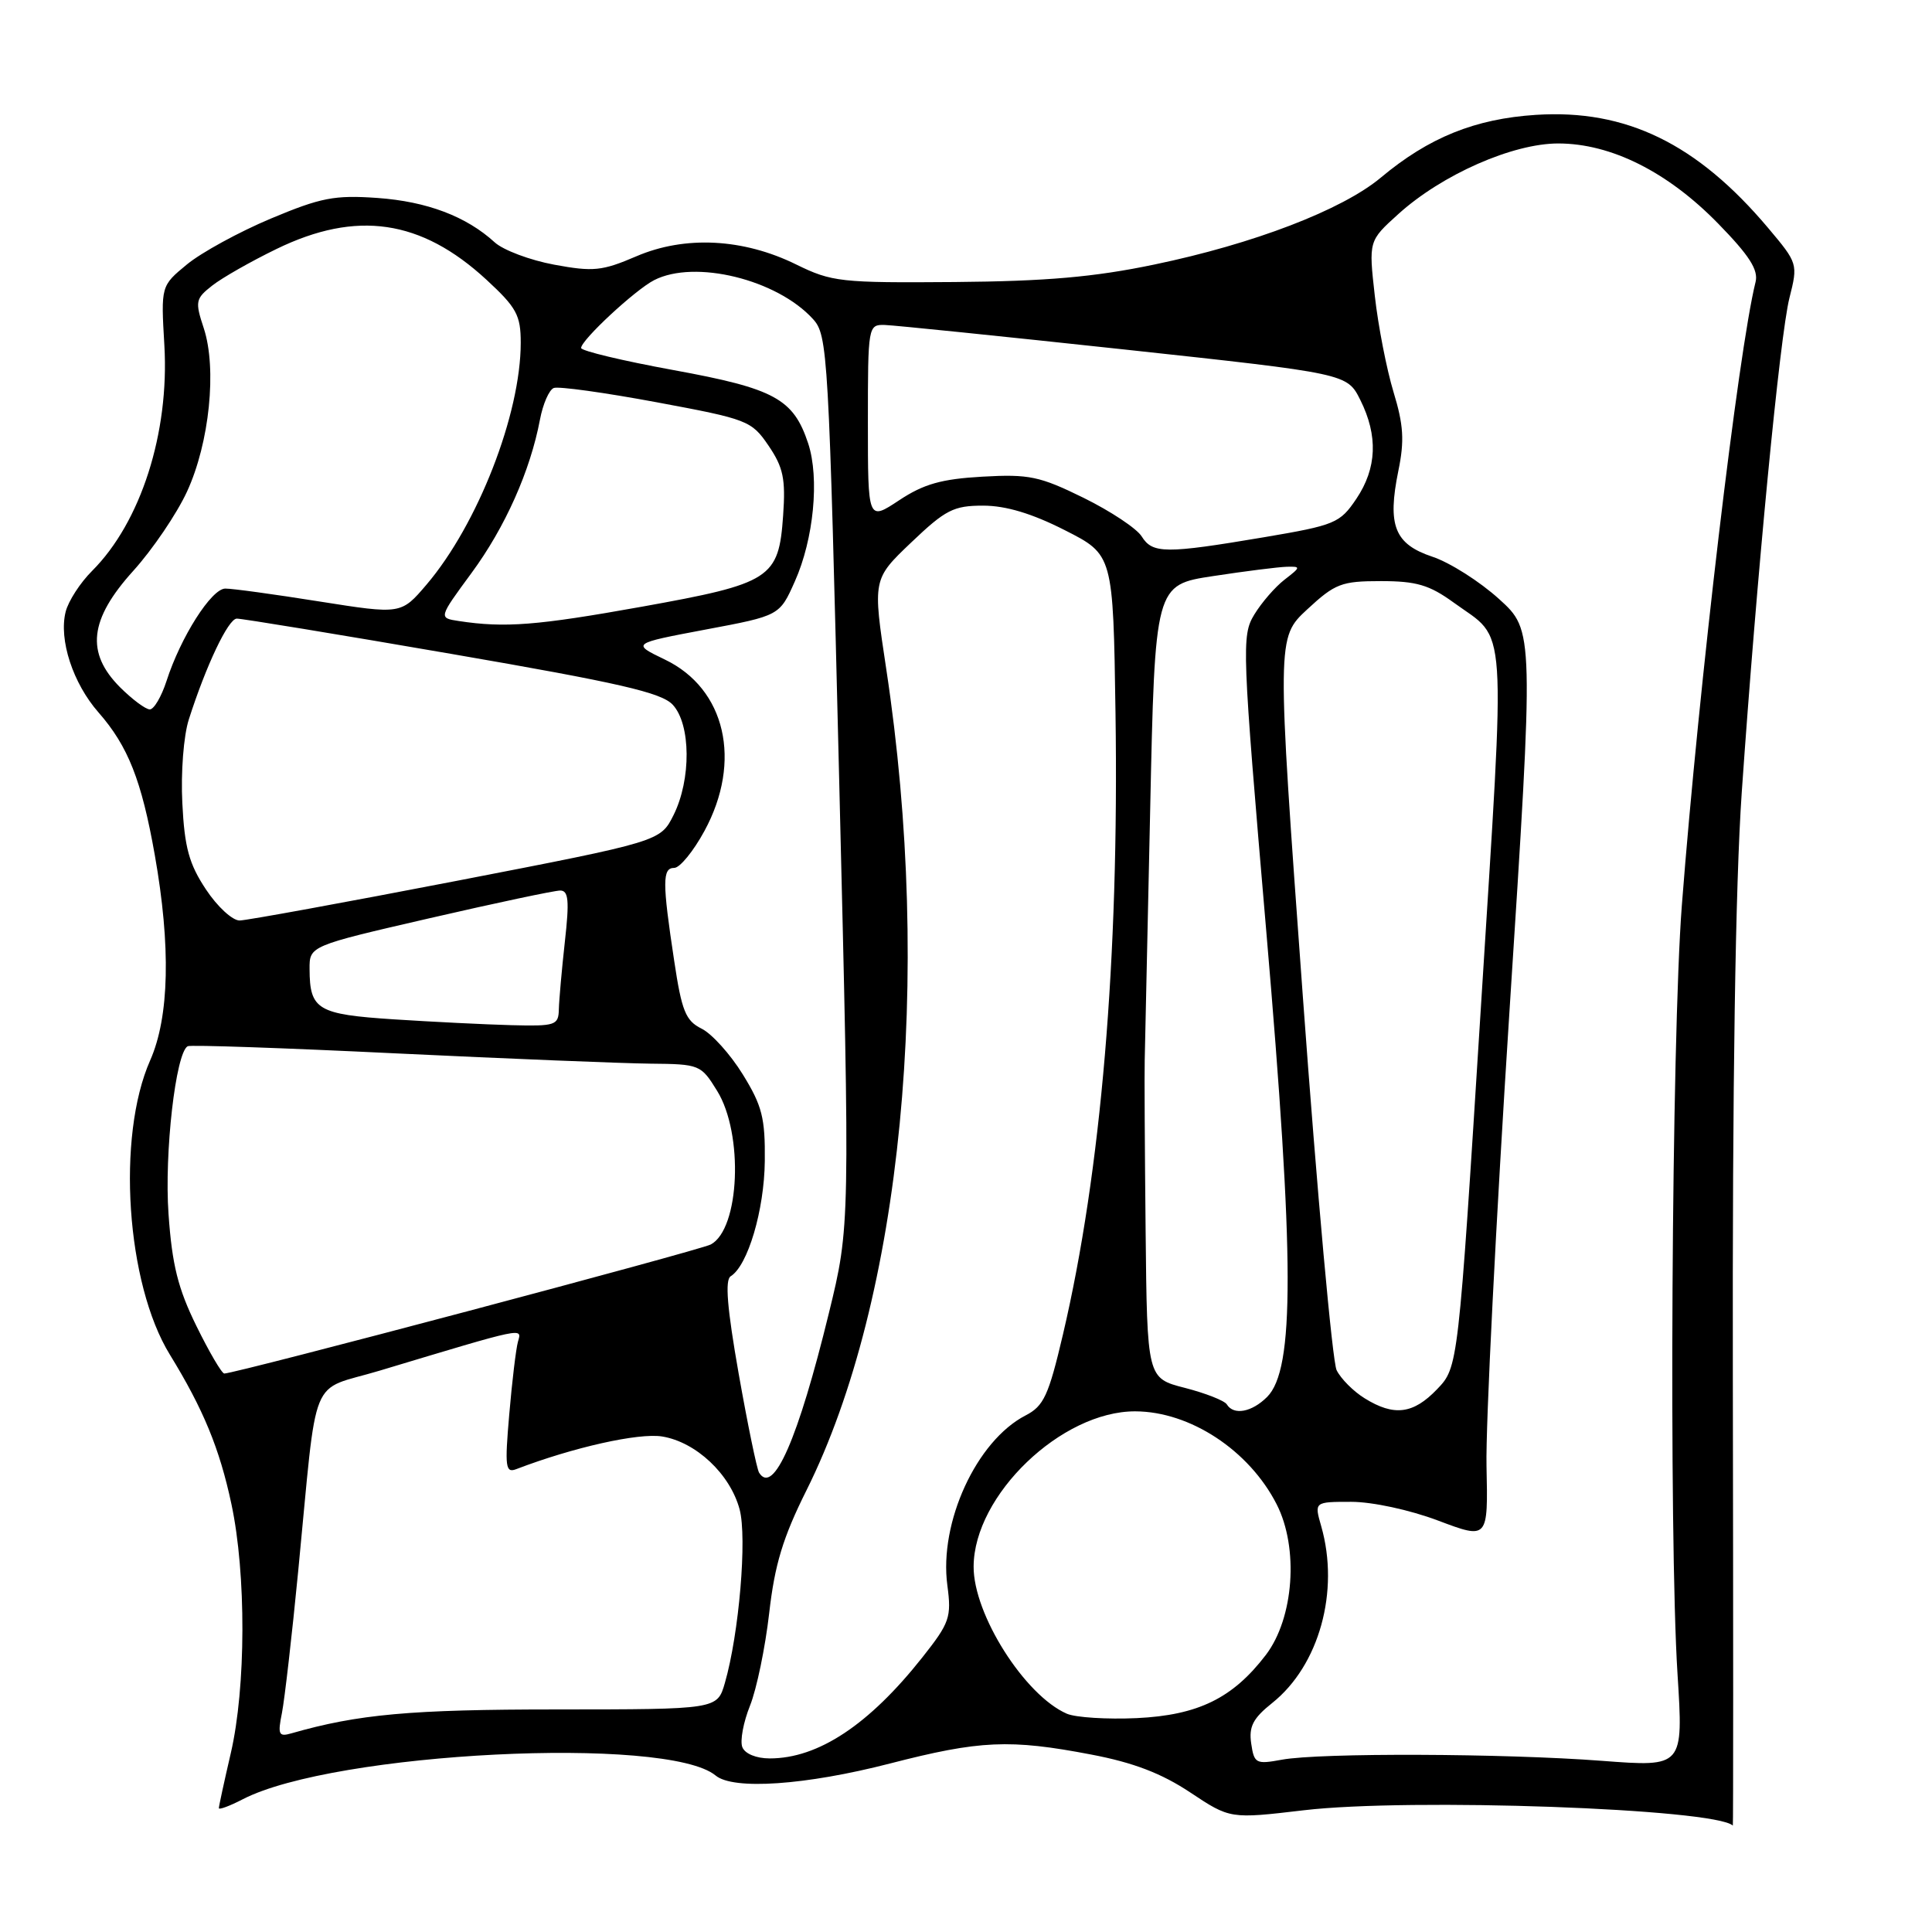 <?xml version="1.0" encoding="UTF-8" standalone="no"?>
<!DOCTYPE svg PUBLIC "-//W3C//DTD SVG 1.1//EN" "http://www.w3.org/Graphics/SVG/1.1/DTD/svg11.dtd" >
<svg xmlns="http://www.w3.org/2000/svg" xmlns:xlink="http://www.w3.org/1999/xlink" version="1.1" viewBox="0 0 256 256">
 <g >
 <path fill="currentColor"
d=" M 229.61 182.75 C 229.54 143.76 229.95 117.17 230.79 105.00 C 232.79 76.18 235.84 44.51 237.11 39.48 C 238.25 34.96 238.22 34.88 234.29 30.21 C 224.87 19.03 215.46 14.45 203.52 15.22 C 195.45 15.74 189.33 18.21 182.96 23.54 C 177.83 27.82 166.11 32.32 152.92 35.06 C 145.01 36.71 138.64 37.27 126.50 37.37 C 111.39 37.49 110.22 37.36 105.51 35.05 C 98.49 31.59 90.75 31.19 84.30 33.97 C 79.78 35.91 78.61 36.03 73.43 35.07 C 70.24 34.48 66.70 33.15 65.56 32.12 C 61.79 28.67 56.58 26.70 50.01 26.23 C 44.33 25.83 42.52 26.18 35.87 28.97 C 31.68 30.73 26.69 33.46 24.78 35.03 C 21.32 37.88 21.32 37.88 21.78 45.77 C 22.45 57.36 18.66 69.19 12.21 75.64 C 10.63 77.21 9.05 79.66 8.70 81.06 C 7.77 84.76 9.66 90.54 13.06 94.41 C 16.97 98.87 18.76 103.40 20.51 113.29 C 22.65 125.39 22.44 134.75 19.90 140.50 C 15.42 150.62 16.72 170.09 22.51 179.50 C 26.93 186.70 29.10 191.94 30.66 199.28 C 32.64 208.54 32.60 223.60 30.58 232.31 C 29.71 236.06 29.00 239.33 29.00 239.59 C 29.00 239.84 30.43 239.31 32.17 238.41 C 44.27 232.15 88.40 229.94 94.83 235.27 C 97.16 237.21 106.76 236.55 117.90 233.68 C 129.84 230.60 133.81 230.42 144.61 232.49 C 150.18 233.55 153.91 234.98 157.70 237.50 C 163.00 241.02 163.00 241.02 172.75 239.87 C 186.81 238.21 227.25 239.65 229.61 241.90 C 229.67 241.95 229.67 215.34 229.61 182.75 Z  M 165.79 231.02 C 165.46 228.78 166.04 227.67 168.58 225.65 C 174.80 220.68 177.53 210.84 175.07 202.24 C 174.14 199.00 174.14 199.00 179.05 199.00 C 181.84 199.00 186.81 200.07 190.57 201.49 C 197.18 203.98 197.18 203.98 196.97 194.24 C 196.85 188.88 198.22 161.79 200.01 134.04 C 203.27 83.57 203.27 83.57 198.63 79.37 C 196.07 77.05 192.10 74.53 189.80 73.77 C 184.78 72.09 183.81 69.64 185.29 62.38 C 186.11 58.40 185.98 56.31 184.65 51.95 C 183.74 48.95 182.62 43.22 182.17 39.21 C 181.35 31.92 181.35 31.92 185.28 28.37 C 191.07 23.13 200.45 19.00 206.50 19.01 C 213.49 19.02 220.98 22.78 227.65 29.61 C 231.81 33.87 233.02 35.77 232.62 37.37 C 230.33 46.56 225.12 90.61 222.85 120.00 C 221.49 137.75 221.12 203.47 222.28 221.82 C 223.06 234.14 223.06 234.14 212.28 233.32 C 199.26 232.33 174.89 232.24 169.85 233.17 C 166.42 233.80 166.18 233.68 165.79 231.02 Z  M 98.36 231.50 C 98.04 230.67 98.50 228.20 99.38 226.01 C 100.26 223.81 101.40 218.30 101.92 213.76 C 102.65 207.33 103.74 203.73 106.85 197.50 C 119.50 172.16 123.64 129.54 117.43 88.63 C 115.63 76.75 115.63 76.75 120.74 71.88 C 125.28 67.55 126.35 67.00 130.27 67.00 C 133.28 67.00 136.74 68.04 141.09 70.25 C 147.50 73.50 147.50 73.50 147.81 94.50 C 148.29 127.04 145.90 155.27 140.85 176.81 C 138.94 184.94 138.31 186.31 135.88 187.56 C 129.39 190.92 124.41 201.74 125.53 210.07 C 126.09 214.30 125.85 215.02 122.21 219.62 C 115.15 228.54 108.42 233.00 102.00 233.00 C 100.20 233.00 98.70 232.38 98.36 231.50 Z  M 37.36 226.97 C 37.71 225.18 38.69 216.69 39.52 208.11 C 42.13 181.27 40.83 184.47 50.30 181.62 C 69.78 175.76 69.16 175.89 68.63 177.79 C 68.37 178.73 67.85 183.05 67.48 187.39 C 66.87 194.45 66.98 195.22 68.43 194.66 C 75.96 191.78 84.61 189.84 87.73 190.34 C 92.22 191.07 96.74 195.31 98.00 199.99 C 99.01 203.75 97.93 216.49 96.05 223.00 C 95.04 226.50 95.04 226.50 73.77 226.51 C 54.38 226.51 47.45 227.14 38.60 229.68 C 36.93 230.16 36.78 229.84 37.36 226.97 Z  M 141.37 227.08 C 135.79 224.66 128.97 213.91 129.01 207.57 C 129.05 198.12 140.66 186.98 150.43 187.01 C 157.69 187.03 165.51 192.17 169.16 199.32 C 172.12 205.11 171.45 214.41 167.73 219.29 C 163.35 225.02 158.77 227.27 150.63 227.66 C 146.71 227.84 142.54 227.58 141.37 227.08 Z  M 100.58 195.13 C 100.29 194.66 99.07 188.76 97.88 182.03 C 96.35 173.34 96.04 169.59 96.82 169.11 C 99.09 167.71 101.27 160.35 101.34 153.85 C 101.40 148.14 100.99 146.52 98.42 142.36 C 96.78 139.70 94.32 136.97 92.96 136.30 C 90.85 135.25 90.33 133.97 89.33 127.29 C 87.75 116.87 87.76 115.00 89.34 115.00 C 90.08 115.00 91.88 112.80 93.34 110.11 C 98.37 100.87 96.15 91.25 88.09 87.39 C 83.69 85.27 83.69 85.27 93.49 83.42 C 103.30 81.58 103.30 81.58 105.32 77.04 C 107.83 71.43 108.60 63.36 107.09 58.76 C 105.13 52.84 102.65 51.49 89.25 49.04 C 82.51 47.81 77.00 46.49 77.00 46.11 C 77.00 45.06 84.17 38.40 86.68 37.12 C 92.07 34.36 102.93 37.02 107.71 42.26 C 109.69 44.42 109.81 46.51 111.20 103.50 C 112.64 162.50 112.64 162.50 109.83 174.00 C 105.75 190.71 102.47 198.19 100.58 195.13 Z  M 162.56 186.09 C 162.25 185.59 159.75 184.61 157.00 183.90 C 152.00 182.62 152.00 182.62 151.80 163.06 C 151.69 152.30 151.63 142.15 151.68 140.50 C 151.72 138.85 152.05 124.00 152.40 107.50 C 153.04 77.50 153.04 77.50 160.77 76.33 C 165.02 75.68 169.40 75.13 170.50 75.10 C 172.39 75.05 172.37 75.14 170.22 76.80 C 168.97 77.76 167.16 79.85 166.19 81.45 C 164.51 84.23 164.57 85.84 167.79 123.42 C 171.53 167.01 171.56 181.44 167.90 185.10 C 165.87 187.13 163.47 187.57 162.56 186.09 Z  M 180.82 185.28 C 179.34 184.37 177.67 182.69 177.11 181.56 C 176.55 180.43 174.53 158.12 172.63 132.00 C 169.17 84.50 169.17 84.50 173.21 80.75 C 176.91 77.32 177.75 77.00 182.98 77.00 C 187.68 77.00 189.40 77.51 192.60 79.83 C 199.81 85.07 199.53 80.86 196.22 133.56 C 193.22 181.16 193.22 181.16 190.42 184.08 C 187.26 187.38 184.71 187.70 180.82 185.28 Z  M 26.03 175.71 C 23.59 170.75 22.80 167.61 22.33 160.85 C 21.76 152.81 23.28 139.50 24.87 138.63 C 25.21 138.43 37.65 138.86 52.50 139.58 C 67.35 140.29 82.50 140.90 86.17 140.94 C 92.70 141.00 92.88 141.07 95.02 144.54 C 98.55 150.24 98.03 162.85 94.18 164.90 C 92.69 165.69 31.22 182.00 29.72 182.00 C 29.39 182.00 27.73 179.17 26.03 175.71 Z  M 52.20 135.07 C 42.08 134.41 41.04 133.80 41.02 128.42 C 41.00 125.34 41.00 125.34 56.92 121.67 C 65.68 119.65 73.47 118.00 74.23 118.00 C 75.33 118.00 75.46 119.32 74.85 124.75 C 74.44 128.46 74.08 132.51 74.05 133.75 C 74.00 135.86 73.60 135.99 67.75 135.84 C 64.31 135.75 57.32 135.40 52.20 135.07 Z  M 27.28 117.84 C 25.05 114.48 24.45 112.29 24.16 106.42 C 23.95 102.36 24.33 97.48 25.02 95.33 C 27.31 88.17 30.24 82.00 31.37 81.97 C 31.99 81.95 44.83 84.06 59.89 86.66 C 82.08 90.49 87.64 91.77 89.14 93.38 C 91.55 95.97 91.60 103.29 89.25 108.00 C 87.50 111.49 87.50 111.49 60.50 116.72 C 45.65 119.59 32.72 121.95 31.76 121.97 C 30.81 121.99 28.79 120.13 27.28 117.84 Z  M 15.92 91.08 C 11.34 86.49 11.83 82.09 17.65 75.65 C 20.21 72.82 23.42 68.09 24.78 65.14 C 27.76 58.68 28.76 48.85 27.00 43.49 C 25.83 39.95 25.90 39.58 28.12 37.84 C 29.43 36.81 33.26 34.63 36.64 32.99 C 47.25 27.83 55.79 29.08 64.44 37.05 C 68.45 40.75 69.00 41.76 69.00 45.42 C 69.00 54.87 63.31 69.48 56.52 77.46 C 53.15 81.41 53.15 81.41 42.33 79.70 C 36.37 78.75 30.76 77.98 29.85 77.99 C 28.02 78.00 23.94 84.41 22.06 90.25 C 21.39 92.31 20.40 94.00 19.85 94.00 C 19.30 94.00 17.53 92.68 15.92 91.08 Z  M 60.80 82.29 C 58.10 81.88 58.10 81.88 62.49 75.91 C 66.94 69.86 70.27 62.38 71.55 55.59 C 71.94 53.53 72.76 51.65 73.38 51.41 C 74.00 51.17 80.13 52.02 87.00 53.30 C 99.09 55.55 99.58 55.74 101.84 59.06 C 103.79 61.93 104.11 63.46 103.77 68.29 C 103.19 76.66 102.19 77.31 85.00 80.40 C 71.18 82.88 66.89 83.22 60.80 82.29 Z  M 151.28 71.08 C 150.63 70.03 147.16 67.73 143.59 65.97 C 137.77 63.11 136.36 62.81 130.18 63.16 C 124.75 63.47 122.40 64.13 119.14 66.29 C 115.00 69.03 115.00 69.03 115.00 56.01 C 115.00 43.17 115.03 43.00 117.25 43.06 C 118.49 43.10 132.78 44.56 149.00 46.31 C 178.50 49.50 178.50 49.50 180.25 53.00 C 182.62 57.75 182.45 62.04 179.72 66.10 C 177.55 69.32 176.92 69.59 167.47 71.19 C 154.42 73.39 152.72 73.38 151.28 71.08 Z "/>
</g>
</svg>